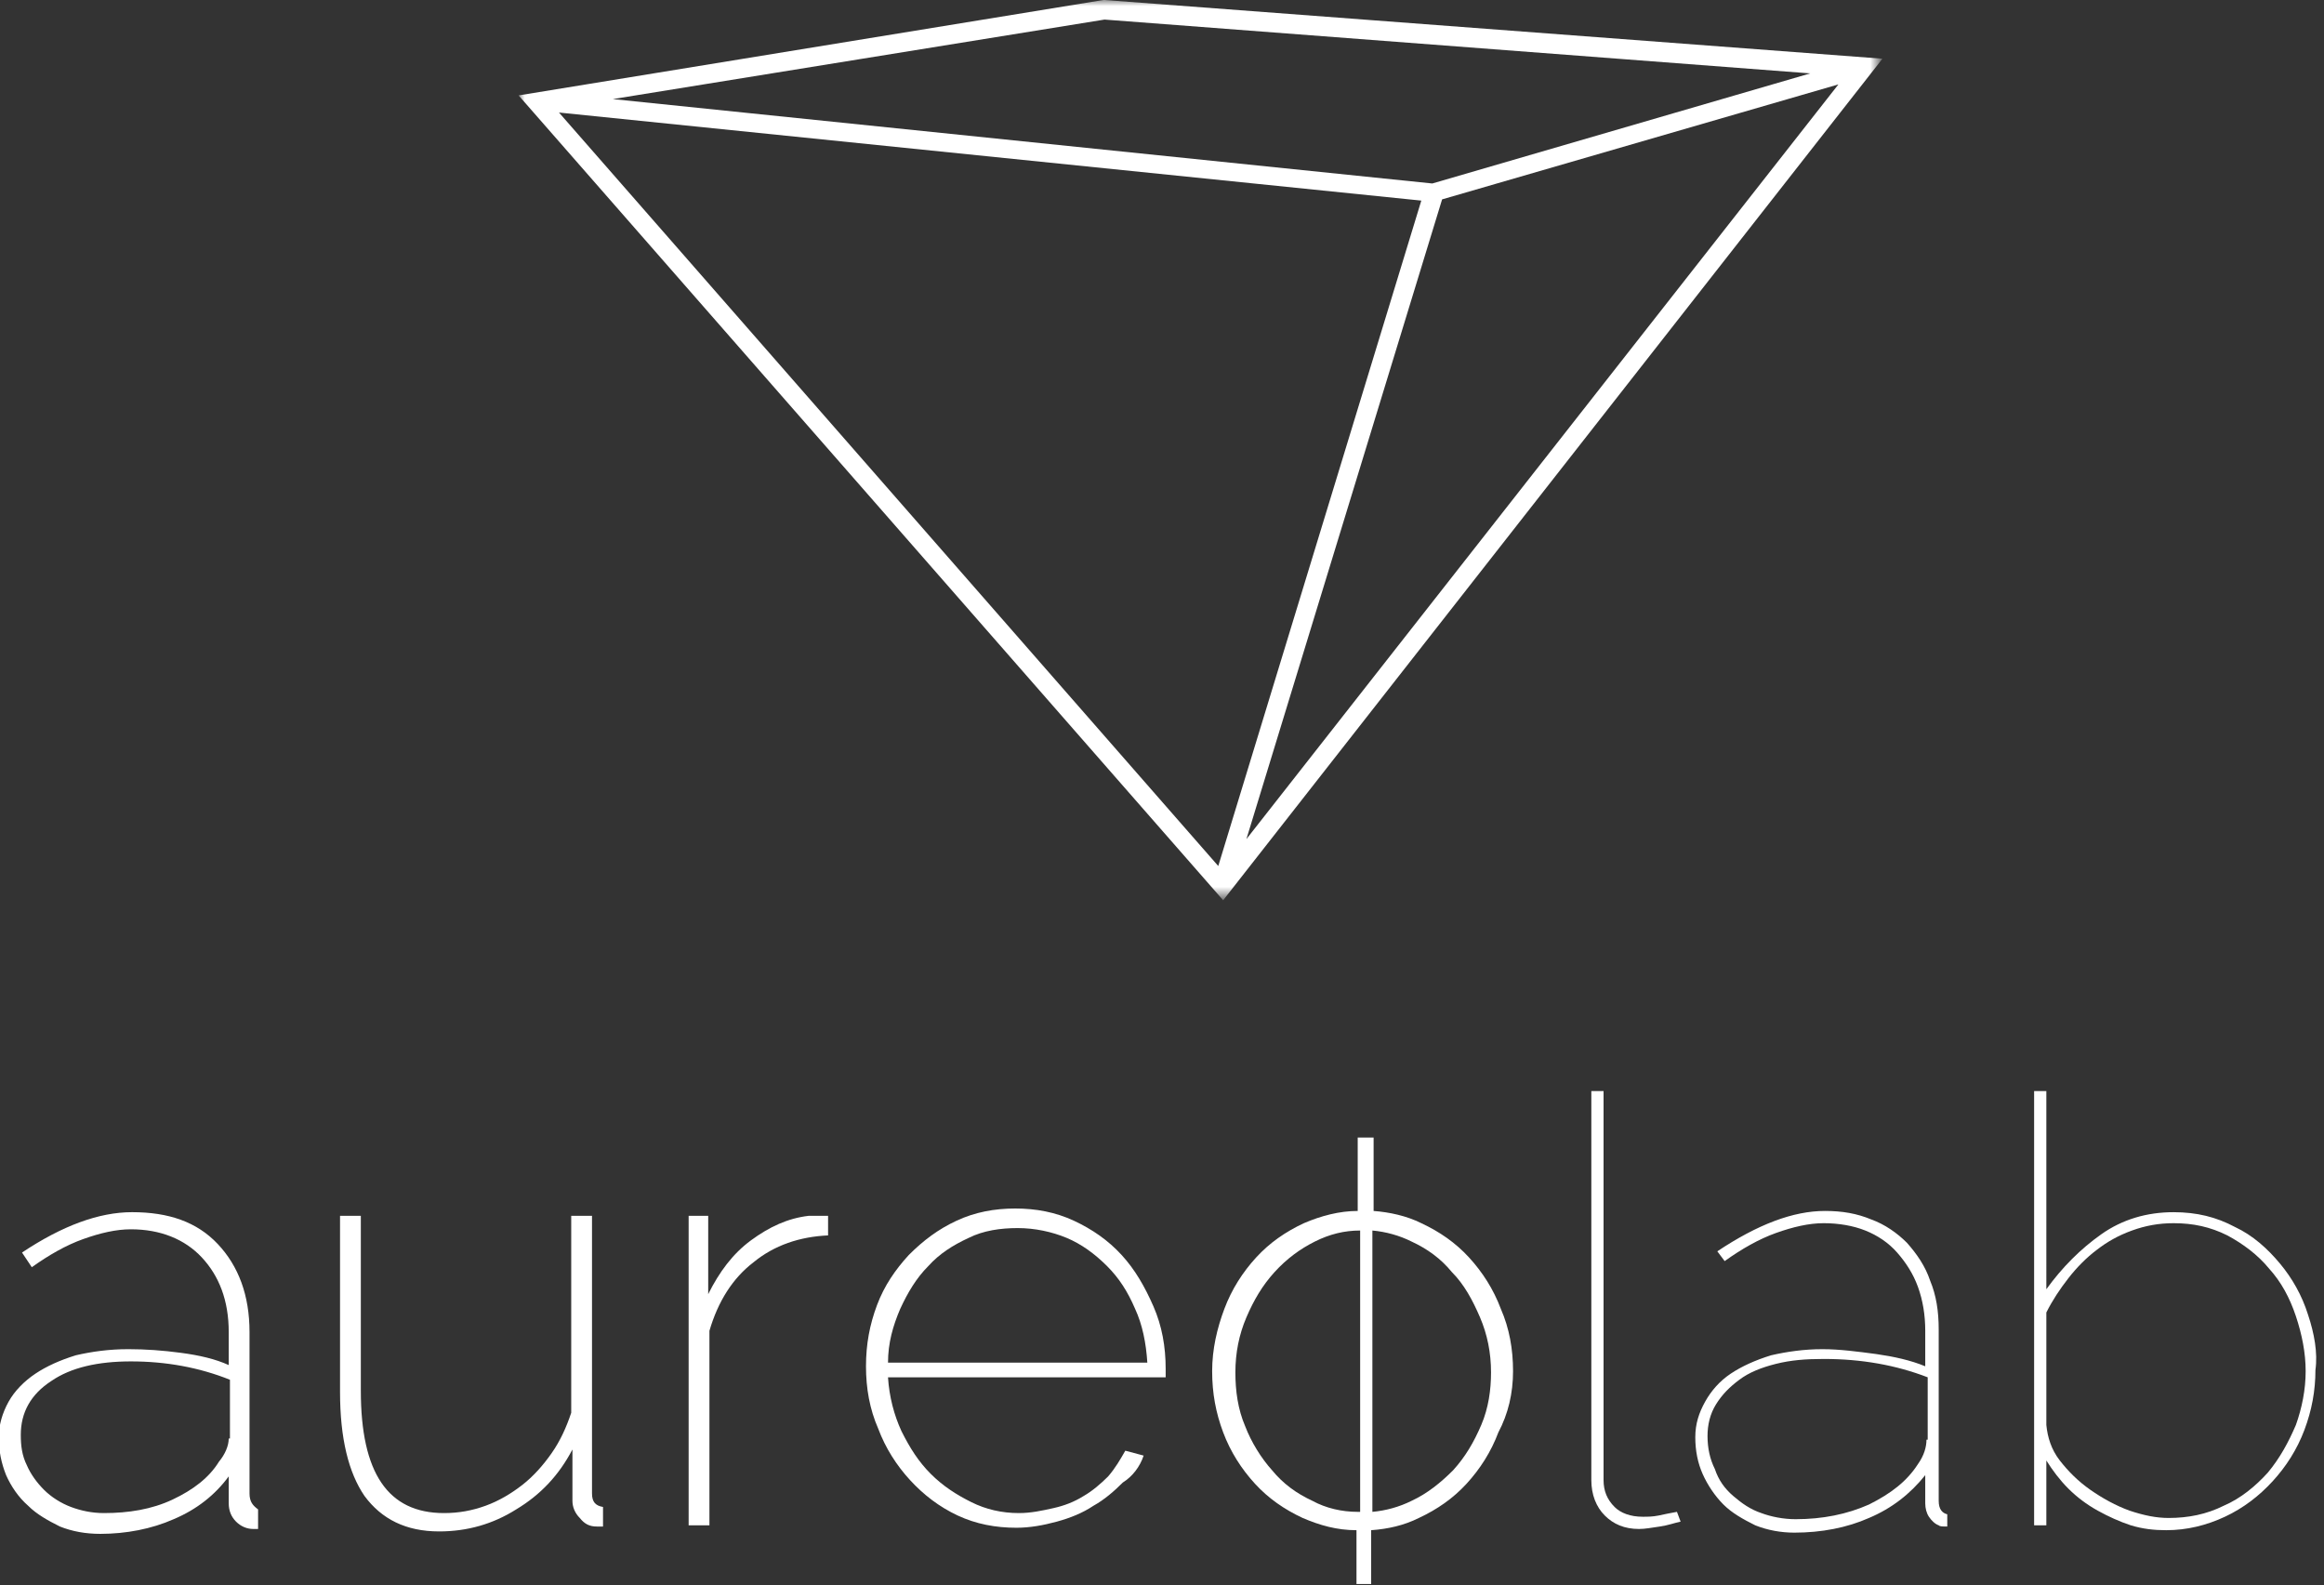 <svg version="1.1" id="Capa_1" xmlns="http://www.w3.org/2000/svg" x="0" y="0" viewBox="0 0 190 129.6" xml:space="preserve" enable-background="new 0 0 190 129.6"><rect x="0" y="0" width="190" height="129.6" fill="#333333" stroke="none"/><style>.st0{fill-rule:evenodd;clip-rule:evenodd;fill:#fff}</style><g id="Artboard" transform="translate(-473 -124)"><g id="Group-27-Copy" transform="translate(473 124)"><path id="Fill-1" class="st0" d="M18.7 117.6c0 .6-.3 1.3-.8 1.9-.8 1.3-2.1 2.3-3.8 3.1-1.7.8-3.6 1.1-5.6 1.1-1 0-1.9-.2-2.7-.5-.8-.3-1.6-.8-2.2-1.4-.6-.6-1.1-1.3-1.4-2-.4-.8-.5-1.6-.5-2.5 0-1.8.8-3.3 2.5-4.4 1.6-1.1 3.8-1.6 6.5-1.6 2.9 0 5.6.5 8.1 1.5v4.8zm1.7 4.5v-13.2c0-3-.9-5.4-2.6-7.2-1.7-1.8-4-2.6-7-2.6-2.7 0-5.7 1.1-9 3.3l.8 1.2c1.4-1 2.8-1.8 4.2-2.3 1.4-.5 2.7-.8 3.9-.8 2.4 0 4.4.8 5.8 2.3 1.4 1.5 2.2 3.5 2.2 6.1v2.7c-1.1-.5-2.4-.8-3.9-1-1.5-.2-2.9-.3-4.3-.3-1.6 0-3 .2-4.3.5-1.3.4-2.4.9-3.3 1.5-.9.6-1.7 1.4-2.2 2.3-.5.9-.8 1.9-.8 2.9 0 1.1.2 2.1.6 3.1.4.9 1 1.8 1.8 2.5.7.7 1.6 1.2 2.6 1.7 1 .4 2.1.6 3.3.6 2.1 0 4.2-.4 6-1.2 1.9-.8 3.4-2 4.5-3.5v2.2c0 .6.2 1.1.6 1.5.4.4.9.6 1.4.6h.4v-1.6c-.4-.3-.7-.6-.7-1.3z"/><path id="Fill-3" class="st0" d="M48.4 122.1V99.4h-1.7v16.1c-.4 1.2-.9 2.3-1.6 3.3-.7 1-1.5 1.9-2.4 2.6-.9.7-1.9 1.3-3 1.7-1.1.4-2.2.6-3.4.6-4.6 0-6.8-3.3-6.8-10V99.4h-1.7v14.4c0 3.8.7 6.6 2 8.5 1.4 1.9 3.4 2.9 6.1 2.9 2.3 0 4.4-.6 6.3-1.8 2-1.2 3.5-2.8 4.6-4.9v4.2c0 .5.2 1 .6 1.4.4.5.8.7 1.4.7h.5v-1.6c-.6-.1-.9-.4-.9-1.1"/><path id="Fill-5" class="st0" d="M61.6 103.2c1.7-1.4 3.8-2.1 6.1-2.2v-1.6h-1.6c-1.7.2-3.2.9-4.7 2s-2.6 2.6-3.5 4.4v-6.4h-1.6v25.3H58v-15.9c.7-2.4 1.9-4.3 3.6-5.6"/><path id="Fill-7" class="st0" d="M73.6 107c.6-1.3 1.3-2.5 2.3-3.5.9-1 2-1.7 3.3-2.3 1.2-.6 2.6-.8 4-.8s2.8.3 4 .8c1.2.5 2.3 1.3 3.3 2.3 1 1 1.7 2.1 2.3 3.5.6 1.3.9 2.8 1 4.4H72.6c0-1.6.4-3 1-4.4m19.9 12l-1.5-.4c-.4.7-.8 1.4-1.4 2.1-.6.6-1.3 1.2-2 1.6-.8.5-1.6.8-2.5 1-.9.2-1.8.4-2.8.4-1.4 0-2.7-.3-3.9-.9-1.2-.6-2.3-1.3-3.3-2.3-1-1-1.7-2.1-2.4-3.5-.6-1.3-1-2.8-1.1-4.4h22.7v-.7c0-1.8-.3-3.5-1-5.1-.7-1.6-1.5-3-2.6-4.2-1.1-1.2-2.4-2.1-3.9-2.8-1.5-.7-3.1-1-4.8-1-1.7 0-3.3.3-4.8 1s-2.7 1.6-3.9 2.8c-1.1 1.2-2 2.5-2.6 4.1-.6 1.6-.9 3.2-.9 5 0 1.8.3 3.5 1 5.1.6 1.6 1.5 3 2.6 4.2 1.1 1.2 2.4 2.2 3.9 2.9 1.5.7 3.1 1 4.8 1 1.1 0 2.2-.2 3.3-.5 1.1-.3 2.1-.7 3-1.3.9-.5 1.7-1.2 2.4-1.9.8-.5 1.4-1.3 1.7-2.2"/><path id="Fill-9" class="st0" d="M121.1 116.5c-.6 1.4-1.3 2.6-2.3 3.7-1 1-2.1 1.9-3.4 2.5-1 .5-2.1.8-3.2.9v-23c1.1.1 2.2.4 3.2.9 1.3.6 2.4 1.4 3.3 2.5 1 1 1.7 2.3 2.3 3.7.6 1.4.9 2.9.9 4.5 0 1.4-.2 2.9-.8 4.3zm-10.1 7.1c-1.3 0-2.6-.3-3.7-.9-1.3-.6-2.4-1.4-3.3-2.5-.9-1-1.7-2.3-2.2-3.6-.6-1.4-.8-2.9-.8-4.4 0-1.6.3-3.1.9-4.5.6-1.4 1.3-2.6 2.3-3.7 1-1.1 2.1-1.9 3.3-2.5 1.2-.6 2.4-.9 3.7-.9v23zm12.7-11.5c0-1.8-.3-3.5-1-5.1-.6-1.6-1.5-3-2.6-4.2-1.1-1.2-2.4-2.1-3.9-2.8-1.2-.6-2.6-.9-3.9-1v-6H111v6c-1.5 0-3 .4-4.4 1-1.5.7-2.8 1.6-3.9 2.8-1.1 1.2-2 2.6-2.6 4.2-.6 1.6-1 3.3-1 5.1 0 1.8.3 3.4.9 5 .6 1.6 1.5 3 2.6 4.2 1.1 1.2 2.4 2.1 3.9 2.8 1.4.6 2.8 1 4.4 1v4.4h1.2v-4.4c1.4-.1 2.7-.4 3.9-1 1.5-.7 2.8-1.6 3.9-2.8 1.1-1.2 2-2.6 2.6-4.2.8-1.5 1.2-3.2 1.2-5z"/><path id="Fill-11" class="st0" d="M135.6 123.9c-.5.1-.9.1-1.3.1-1 0-1.8-.3-2.3-.8-.6-.6-.9-1.3-.9-2.2V89.2h-1V121c0 1.2.4 2.2 1.1 2.9.7.7 1.6 1.1 2.8 1.1.5 0 1-.1 1.7-.2s1.2-.3 1.7-.4l-.3-.8c-.6.1-1 .2-1.5.3"/><path id="Fill-13" class="st0" d="M157.5 117.7c0 .6-.2 1.3-.7 2-.9 1.4-2.2 2.4-4 3.3-1.8.8-3.8 1.2-6 1.2-1 0-2-.2-2.8-.5-.9-.3-1.6-.8-2.3-1.4-.7-.6-1.2-1.3-1.5-2.2-.4-.8-.6-1.7-.6-2.7 0-.9.2-1.8.7-2.6.5-.8 1.1-1.4 1.9-2 .8-.6 1.8-1 3-1.3 1.2-.3 2.4-.4 3.9-.4 3.1 0 5.9.5 8.5 1.5v5.1zm1 5v-14c0-1.5-.2-2.8-.7-4-.4-1.2-1.1-2.2-1.9-3.1-.8-.8-1.8-1.5-2.9-1.9-1.2-.5-2.4-.7-3.8-.7-2.6 0-5.5 1.1-8.8 3.3l.6.8c1.4-1 2.8-1.8 4.2-2.3 1.4-.5 2.7-.8 3.9-.8 1.2 0 2.4.2 3.4.6 1 .4 1.9 1 2.6 1.8.7.8 1.3 1.7 1.7 2.8.4 1.1.6 2.3.6 3.6v2.9c-1.2-.5-2.6-.8-4-1-1.5-.2-3-.4-4.4-.4-1.5 0-2.9.2-4.2.5-1.3.4-2.4.9-3.3 1.5-.9.6-1.6 1.4-2.1 2.3-.5.9-.8 1.8-.8 2.9s.2 2.1.6 3c.4.9 1 1.8 1.7 2.5s1.6 1.2 2.6 1.7c1 .4 2.1.6 3.2.6 2.2 0 4.3-.4 6.1-1.2 1.9-.8 3.4-2 4.6-3.5v2.3c0 .4.1.8.3 1.1.2.3.5.6.8.7.1.1.3.1.7.1v-1c-.4-.1-.7-.4-.7-1.1z"/><path id="Fill-15" class="st0" d="M187.7 116.5c-.6 1.4-1.3 2.7-2.3 3.9-1 1.1-2.2 2.1-3.6 2.7-1.4.7-2.9 1-4.5 1-1 0-2-.2-3.2-.6-1.1-.4-2.2-1-3.2-1.7s-1.8-1.5-2.5-2.4c-.7-.9-1-1.9-1.1-2.9v-9.2c.5-1 1.1-1.9 1.8-2.8.7-.9 1.5-1.7 2.3-2.3.9-.7 1.8-1.2 2.9-1.6 1.1-.4 2.2-.6 3.4-.6 1.6 0 3 .3 4.4 1 1.3.7 2.5 1.6 3.4 2.7 1 1.1 1.7 2.4 2.2 3.9.5 1.5.8 3 .8 4.5s-.3 3-.8 4.4m1-9c-.5-1.6-1.3-3-2.3-4.2-1-1.2-2.2-2.3-3.7-3-1.5-.8-3.1-1.2-5-1.2-2.2 0-4.2.6-5.9 1.8-1.7 1.2-3.2 2.7-4.5 4.5V89.2h-1v35.5h1v-5.3c.5.8 1.1 1.6 1.8 2.3.7.7 1.5 1.3 2.4 1.8.9.5 1.8.9 2.7 1.2 1 .3 1.9.4 2.9.4 1.7 0 3.3-.4 4.8-1.1 1.5-.7 2.8-1.7 3.9-2.9s2-2.6 2.6-4.2c.6-1.6.9-3.2.9-4.9.2-1.4-.1-3-.6-4.5"/><defs><filter id="Adobe_OpacityMaskFilter" filterUnits="userSpaceOnUse" x="42.4" y="0" width="111.5" height="73.6"><feColorMatrix values="1 0 0 0 0 0 1 0 0 0 0 0 1 0 0 0 0 0 1 0"/></filter></defs><mask maskUnits="userSpaceOnUse" x="42.4" y="0" width="111.5" height="73.6" id="mask-2_9_"><g filter="url(#Adobe_OpacityMaskFilter)"><path id="path-1_9_" class="st0" d="M0 152.6h189.5V0H0z"/></g></mask><path id="Fill-26" d="M45.7 9.2l70.5 7.2-16.6 54.4L45.7 9.2zm44.6-7.6L148 6l-30.9 9-67-6.9 40.2-6.5zm11.6 67l16-52.3 32.4-9.4-48.4 61.7zm52-63.8L90.3 0h-.1L42.4 7.8 100 73.6l53.9-68.8z" mask="url(#mask-2_9_)" fill-rule="evenodd" clip-rule="evenodd" fill="#fff"/></g></g></svg>